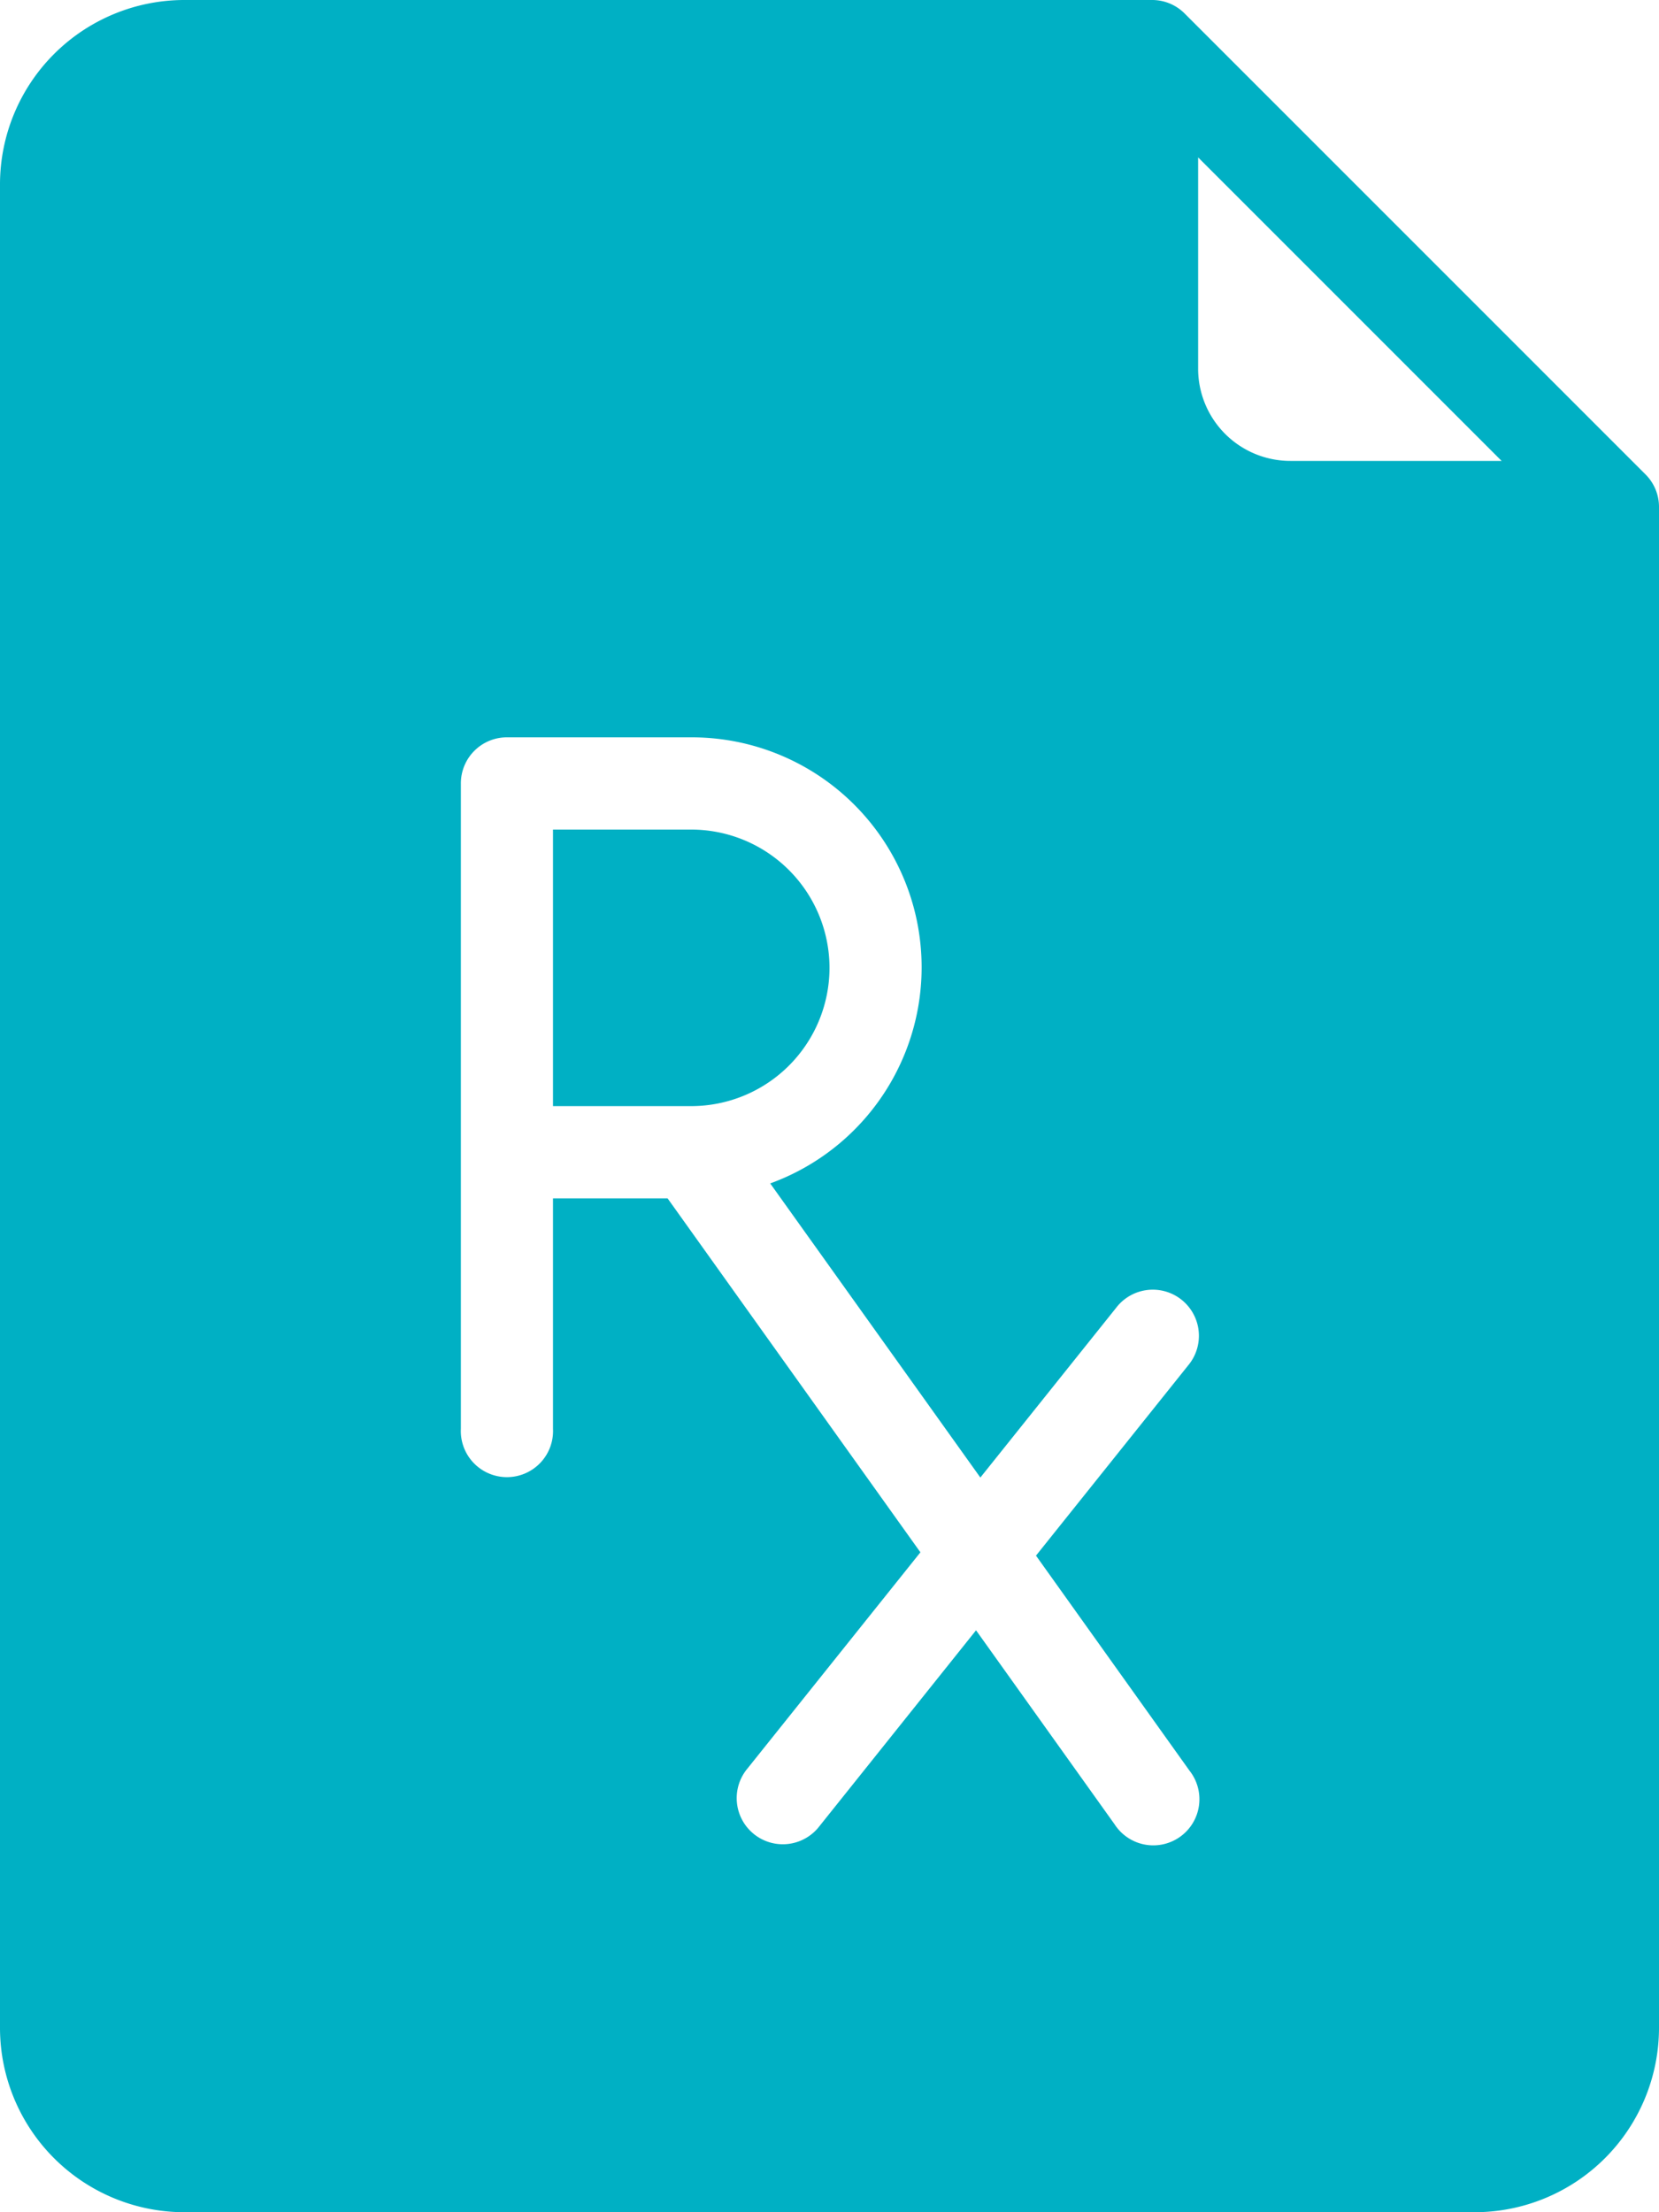<svg id="prescriptions-icon" xmlns="http://www.w3.org/2000/svg" width="15" height="20" viewBox="0 0 15 20">
  <defs>
    <style>
      .cls-1 {
        fill: #00b0c4;
      }
    </style>
  </defs>
  <g id="Group_1379" data-name="Group 1379">
    <g id="Group_1378" data-name="Group 1378">
      <path id="Path_1449" data-name="Path 1449" class="cls-1" d="M194.5,193.25a1.251,1.251,0,0,0-1.25-1.25H192v2.5h1.25A1.251,1.251,0,0,0,194.5,193.25Z" transform="translate(-187 -184.5)"/>
      <path id="Path_1450" data-name="Path 1450" class="cls-1" d="M78.877,4.288,74.712.123a.415.415,0,0,0-.3-.123h-8.75A1.668,1.668,0,0,0,64,1.667V18.333A1.668,1.668,0,0,0,65.667,20H77.333A1.668,1.668,0,0,0,79,18.333V4.583A.415.415,0,0,0,78.877,4.288Zm-4.122,11.72a.417.417,0,1,1-.678.484l-1.252-1.753L71.409,16.51a.417.417,0,1,1-.651-.521l1.564-1.955-2.286-3.2H69v2.083a.417.417,0,1,1-.833,0V7.083a.416.416,0,0,1,.417-.417H70.25a2.079,2.079,0,0,1,.714,4.033l1.9,2.659,1.228-1.535a.417.417,0,1,1,.651.521l-1.376,1.72Zm.911-11.841a.834.834,0,0,1-.833-.833V1.423l2.744,2.744Z" transform="translate(-64)"/>
    </g>
  </g>
</svg>
